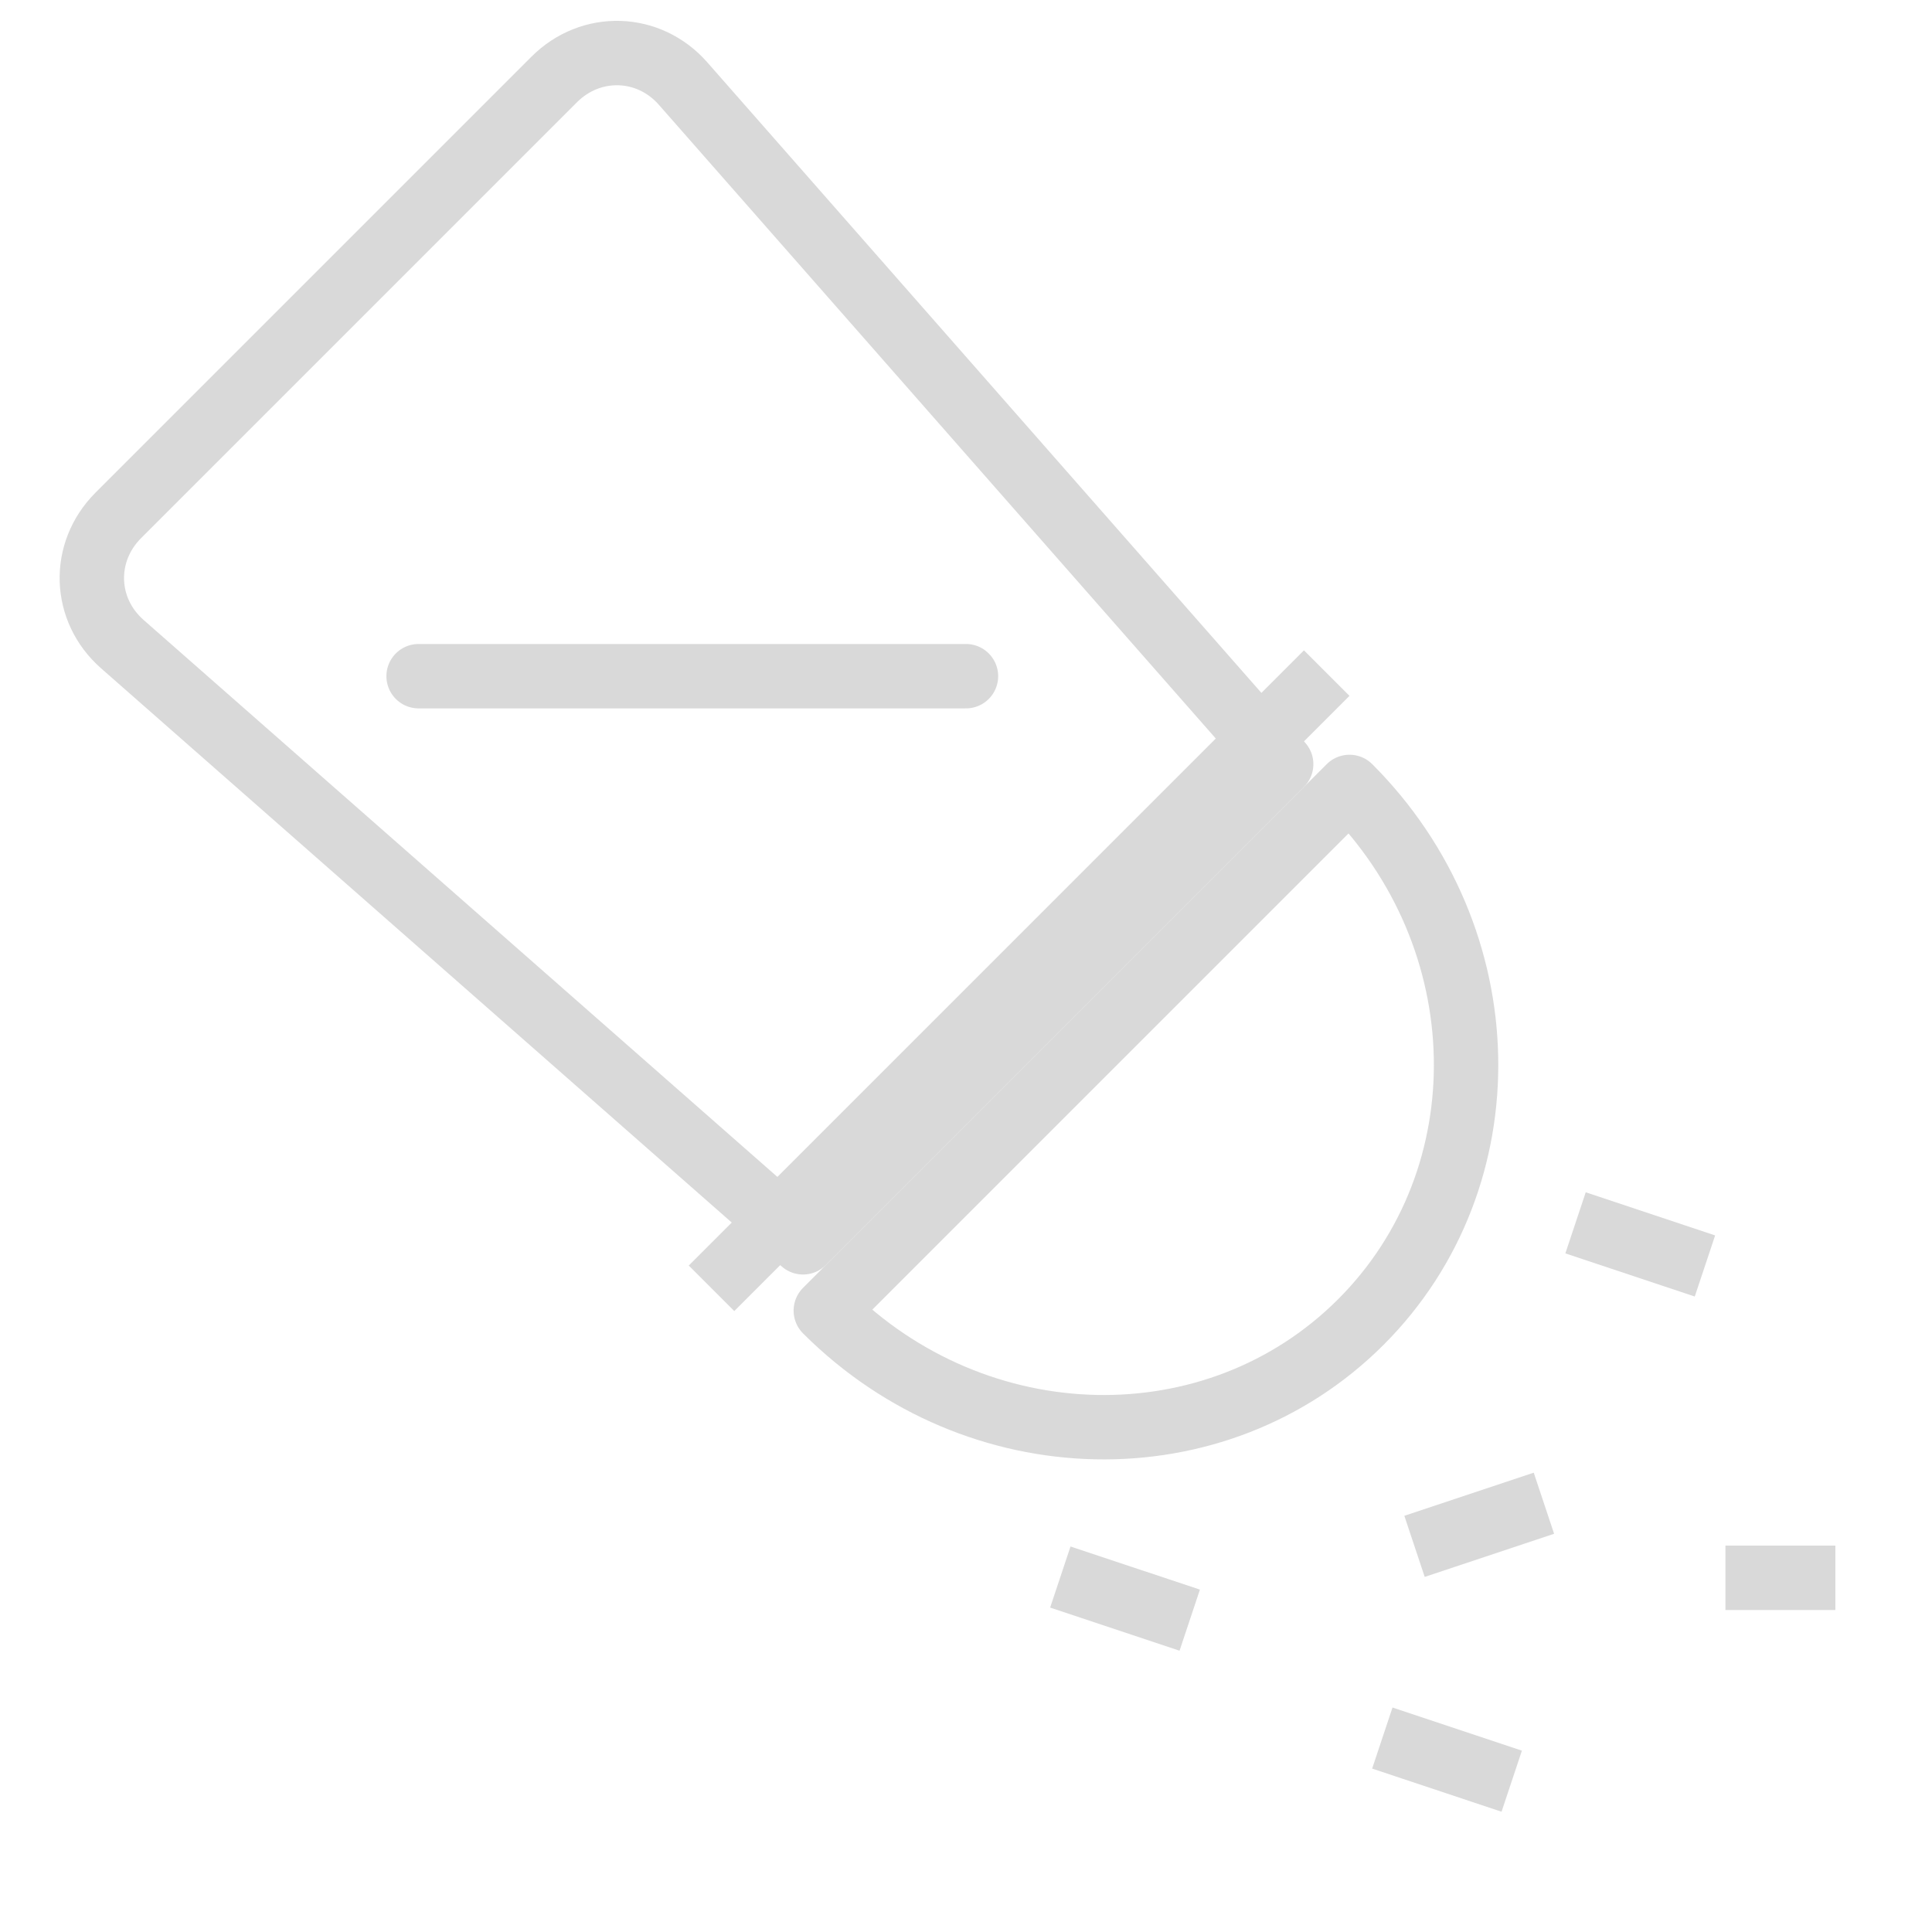 <?xml version="1.0" encoding="UTF-8" standalone="no"?>
<svg width="60px" height="60px" viewBox="0 0 60 60" version="1.1" xmlns="http://www.w3.org/2000/svg" xmlns:xlink="http://www.w3.org/1999/xlink" xmlns:sketch="http://www.bohemiancoding.com/sketch/ns">
    <!-- Generator: Sketch 3.2.2 (9983) - http://www.bohemiancoding.com/sketch -->
    <title>Pepper</title>
    <desc>Created with Sketch.</desc>
    <defs></defs>
    <g id="stroked" stroke="none" stroke-width="1" fill="none" fill-rule="evenodd" sketch:type="MSPage">
        <g id="Kitchen" sketch:type="MSLayerGroup" transform="translate(-367, -718)" stroke="#d9d9d9" stroke-width="2" stroke-linejoin="round">
            <g id="Pepper" transform="translate(399.01, 748.803) rotate(-225) translate(-399.01, -748.803) translate(385.51, 718.303)" sketch:type="MSShapeGroup">
                <path d="M3,30 L24,30 L25.812,58.084 C25.916,59.694 24.691,61 23.071,61 L3.929,61 C2.311,61 1.085,59.688 1.188,58.084 L3,30 Z" id="Rectangle-749" stroke-linecap="round"></path>
                <path d="M1,31 L26.02,31" id="Line" stroke-linecap="square"></path>
                <path d="M25,28 C25,21.373 19.851,16 13.5,16 C7.149,16 2,21.373 2,28 L25,28 Z" id="Oval-688" stroke-linecap="round"></path>
                <path d="M7.99,38.854 L20.01,50.874" id="Line" stroke-linecap="round"></path>
                <path d="M5.161,10.569 L6.161,12.569" id="Line" stroke-linecap="square"></path>
                <path d="M14.354,8.448 L16.354,9.448" id="Line" stroke-linecap="square"></path>
                <path d="M24.253,14.105 L25.253,16.105" id="Line" stroke-linecap="square"></path>
                <path d="M20.718,3.498 L21.718,5.498" id="Line" stroke-linecap="square"></path>
                <path d="M9.404,0.67 L10.404,1.67" id="Line" stroke-linecap="square"></path>
            </g>
        </g>
    </g>
</svg>